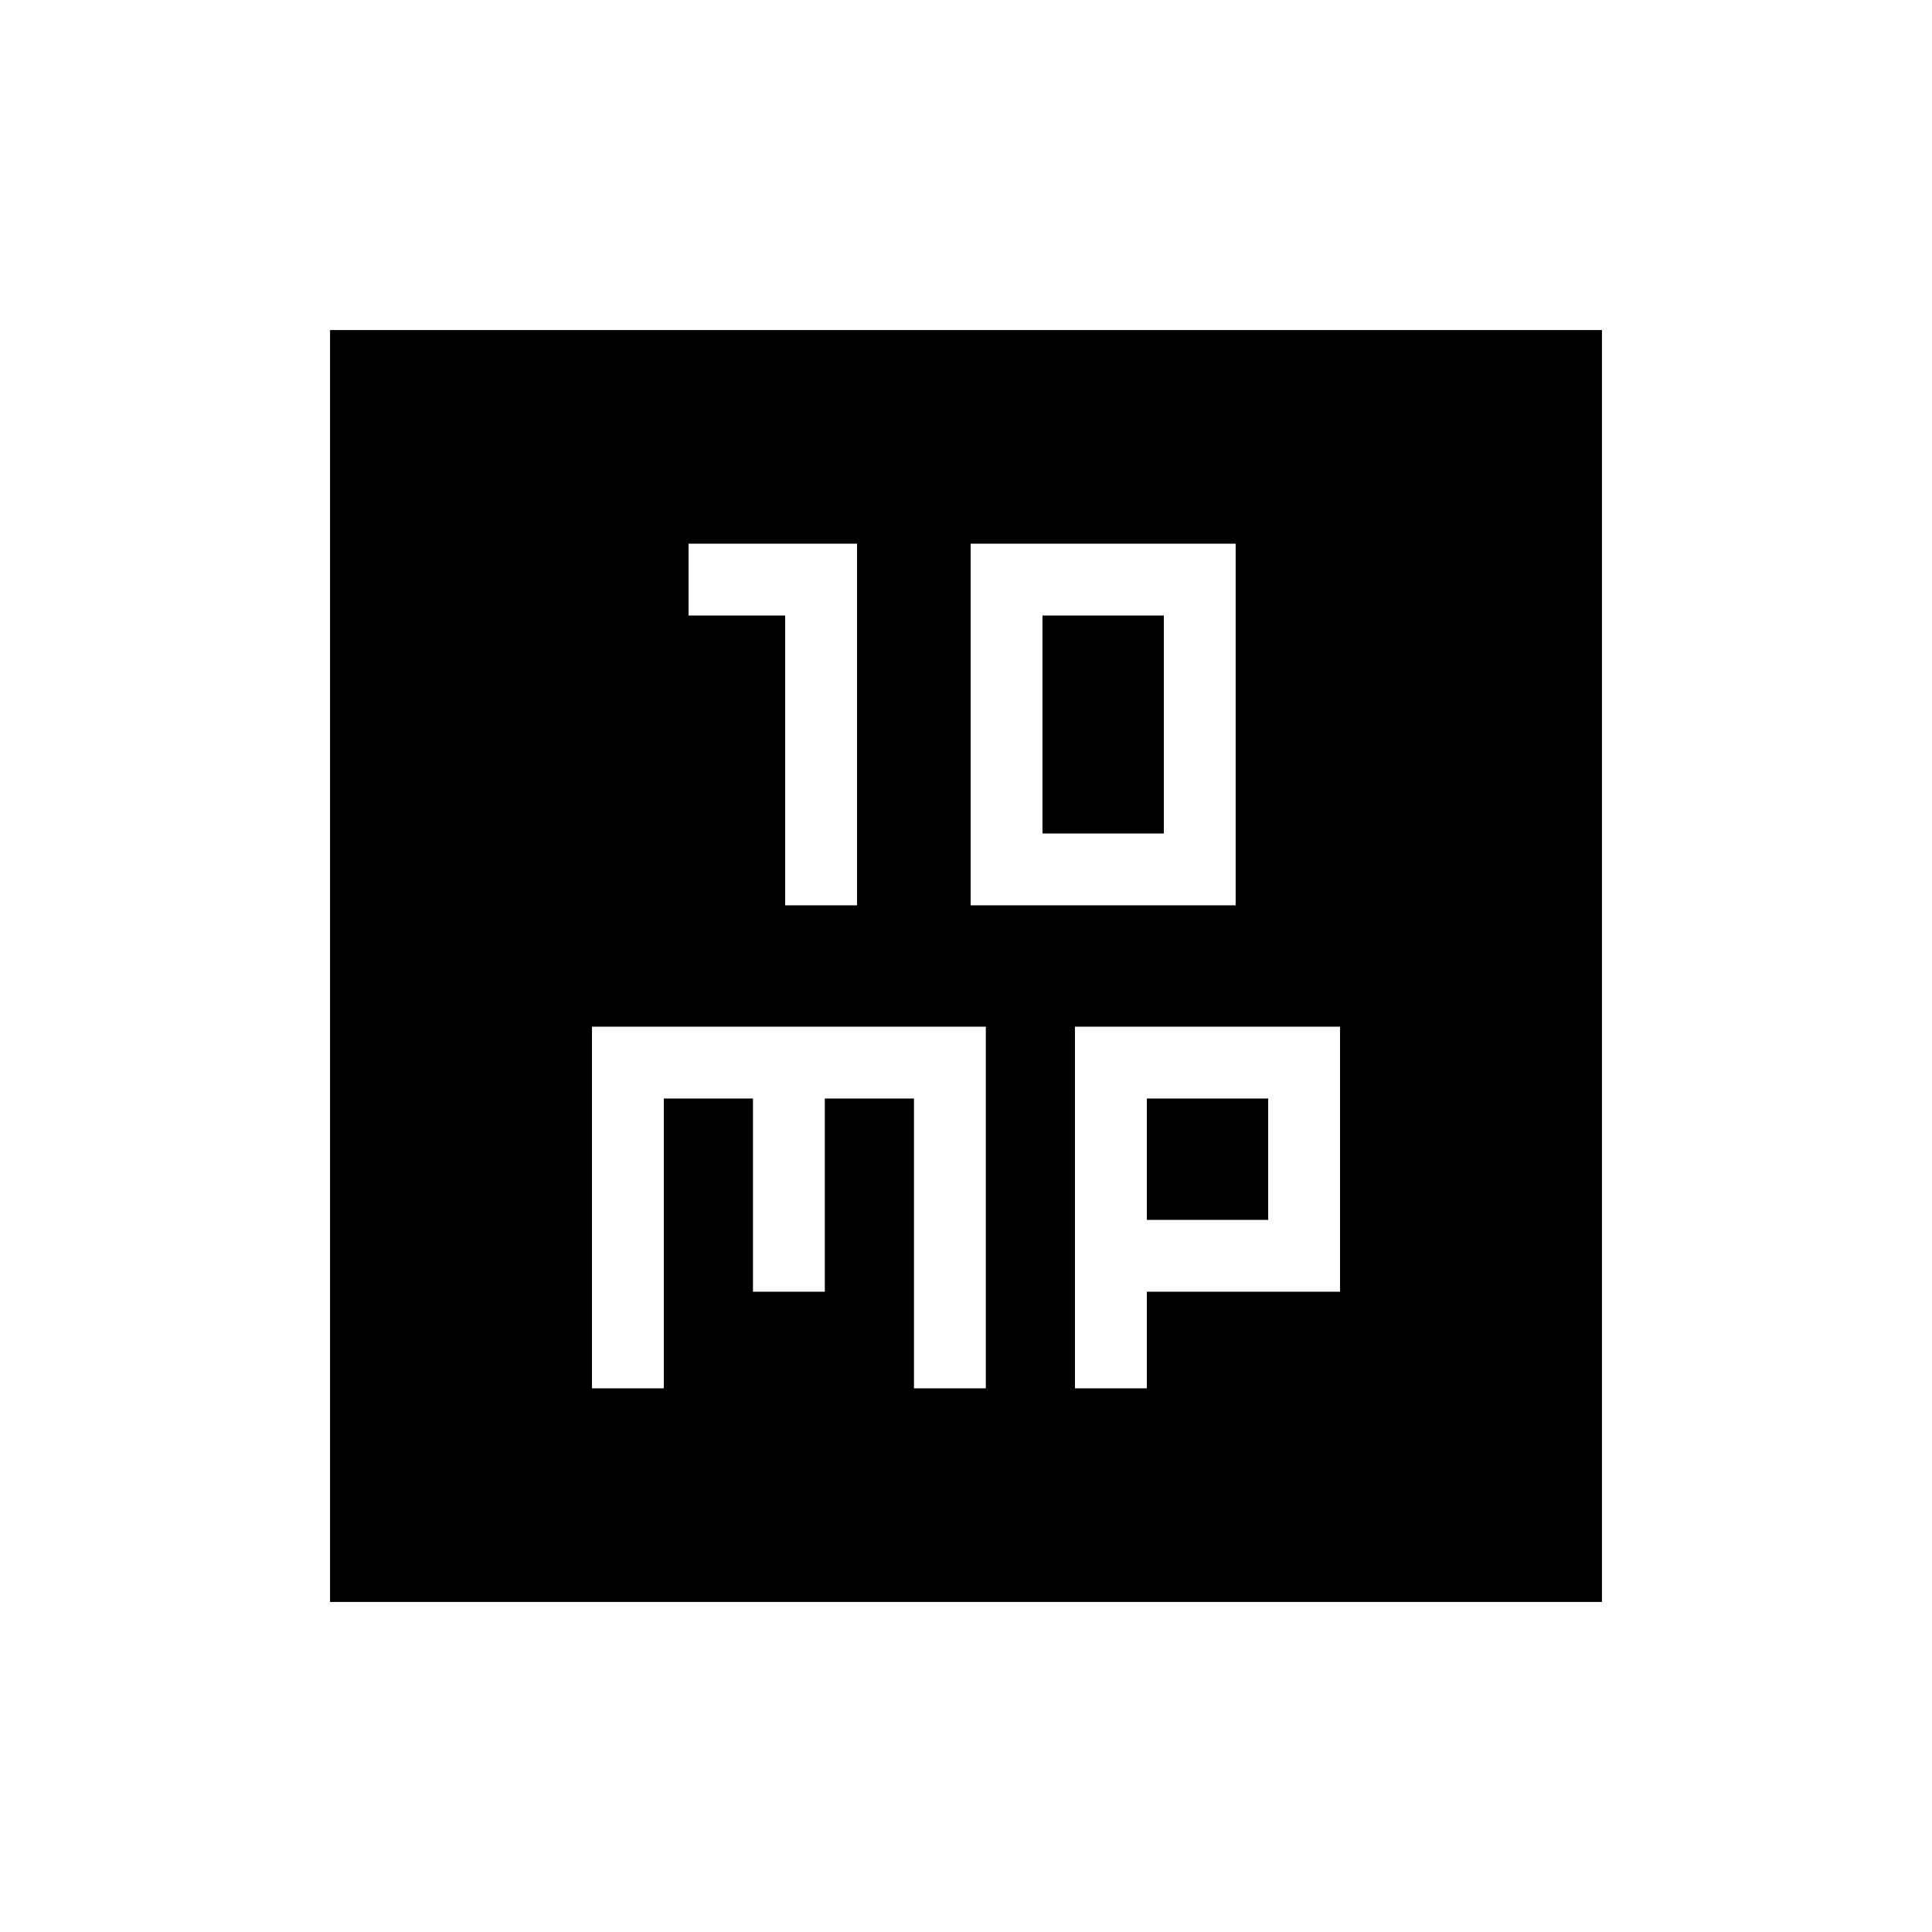 <svg xmlns="http://www.w3.org/2000/svg" height="20" viewBox="0 -960 960 960" width="20"><path d="M390.15-510.15h35.7v-179.7h-83.7v35.7h48v144Zm92.16 0H614v-179.7H482.31v179.7Zm35.69-35.7v-108.3h60.31v108.3H518Zm-223.85 275.7h35.7v-144h44.3v96h35.7v-96h44.3v144h35.7v-179.7h-195.7v179.7Zm240 0h35.7v-48h96v-131.7h-131.7v179.7Zm35.7-83.7v-60.3h60.3v60.3h-60.3ZM164-164v-632h632v632H164Z"/></svg>